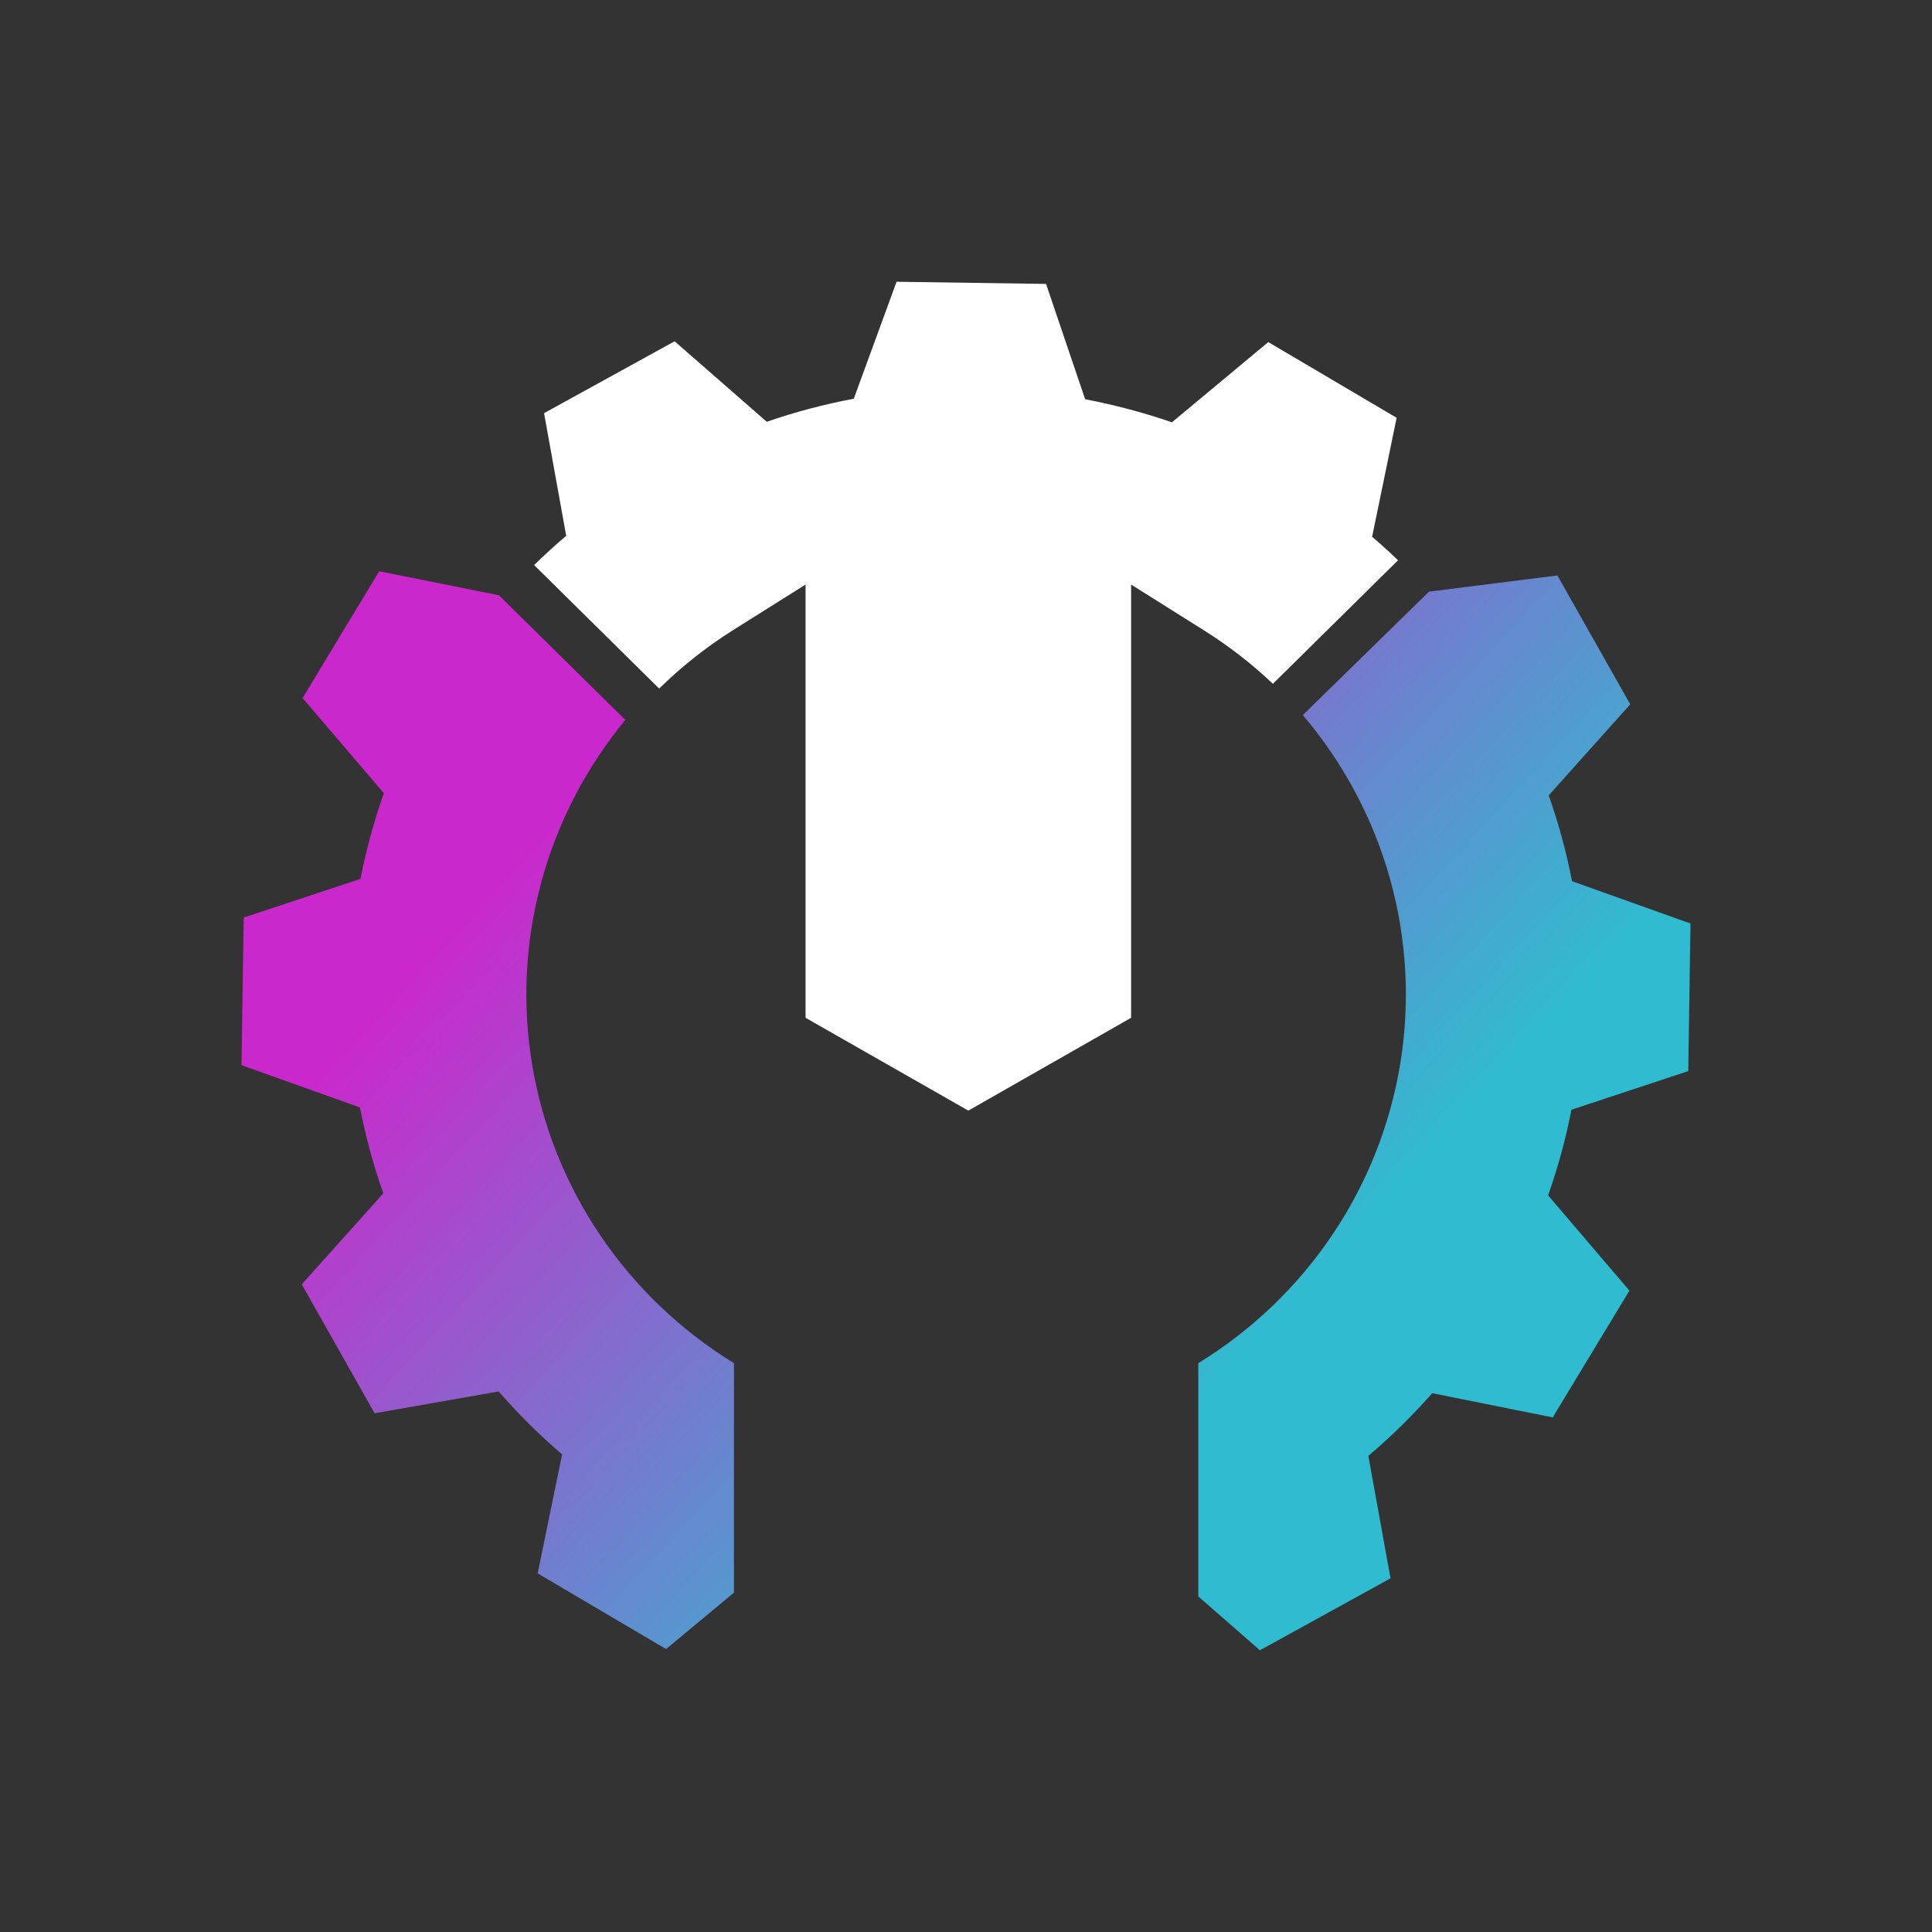 <svg width="48" height="48" viewBox="0 0 48 48" fill="none" xmlns="http://www.w3.org/2000/svg">
<rect x="0" y="0" width="48" height="48" fill="#333333" stroke="none"/>
<path fill-rule="evenodd" clip-rule="evenodd" d="M35.501 14.699L38.693 14.297L40.503 17.499L38.477 19.761C38.723 20.457 38.917 21.17 39.057 21.894L42 22.944L41.944 26.611L39.042 27.571C38.901 28.293 38.707 29.005 38.462 29.699L40.482 32.065L38.577 35.215L35.582 34.613C35.093 35.17 34.563 35.691 33.996 36.171L34.547 39.213L31.302 41L29.771 39.662V33.868C31.101 33.052 32.238 31.963 33.104 30.675C33.971 29.387 34.546 27.93 34.793 26.403C35.039 24.876 34.95 23.314 34.532 21.824C34.113 20.334 33.375 18.95 32.368 17.766L35.502 14.7L35.501 14.699ZM15.536 17.887C14.555 19.075 13.841 20.456 13.443 21.937C13.044 23.419 12.97 24.967 13.226 26.479C13.481 27.991 14.06 29.433 14.924 30.706C15.787 31.98 16.916 33.058 18.235 33.867V39.568L16.548 40.971L13.358 39.09L13.966 36.134C13.402 35.652 12.875 35.129 12.389 34.57L9.307 35.113L7.497 31.909L9.523 29.648C9.277 28.951 9.083 28.238 8.943 27.514L6 26.464L6.055 22.796L8.956 21.836C9.097 21.114 9.291 20.403 9.537 19.708L7.518 17.342L9.422 14.192L12.396 14.79L15.536 17.887Z" fill="url(#paint0_linear_1981_5915)"/>
<path fill-rule="evenodd" clip-rule="evenodd" d="M13.517 10.265L16.761 8.479L19.05 10.479C19.756 10.235 20.478 10.044 21.212 9.906L22.275 7L25.989 7.054L26.96 9.919C27.692 10.059 28.412 10.25 29.116 10.492L31.51 8.499L34.699 10.38L34.09 13.336C34.31 13.523 34.525 13.718 34.734 13.92L31.625 16.989C31.101 16.492 30.527 16.047 29.914 15.662L28.102 14.523V25.287L26.08 26.44L24.058 27.593L22.036 26.44L20.014 25.287V14.523L18.202 15.662C17.543 16.078 16.932 16.563 16.377 17.107L13.27 14.039C13.525 13.789 13.791 13.547 14.067 13.312L13.517 10.265Z" fill="white"/>
<defs>
<linearGradient id="paint0_linear_1981_5915" x1="32.856" y1="31.671" x2="16.854" y2="16.909" gradientUnits="userSpaceOnUse">
<stop stop-color="#30BCD0"/>
<stop offset="1" stop-color="#CA28CC"/>
</linearGradient>
</defs>
</svg>
